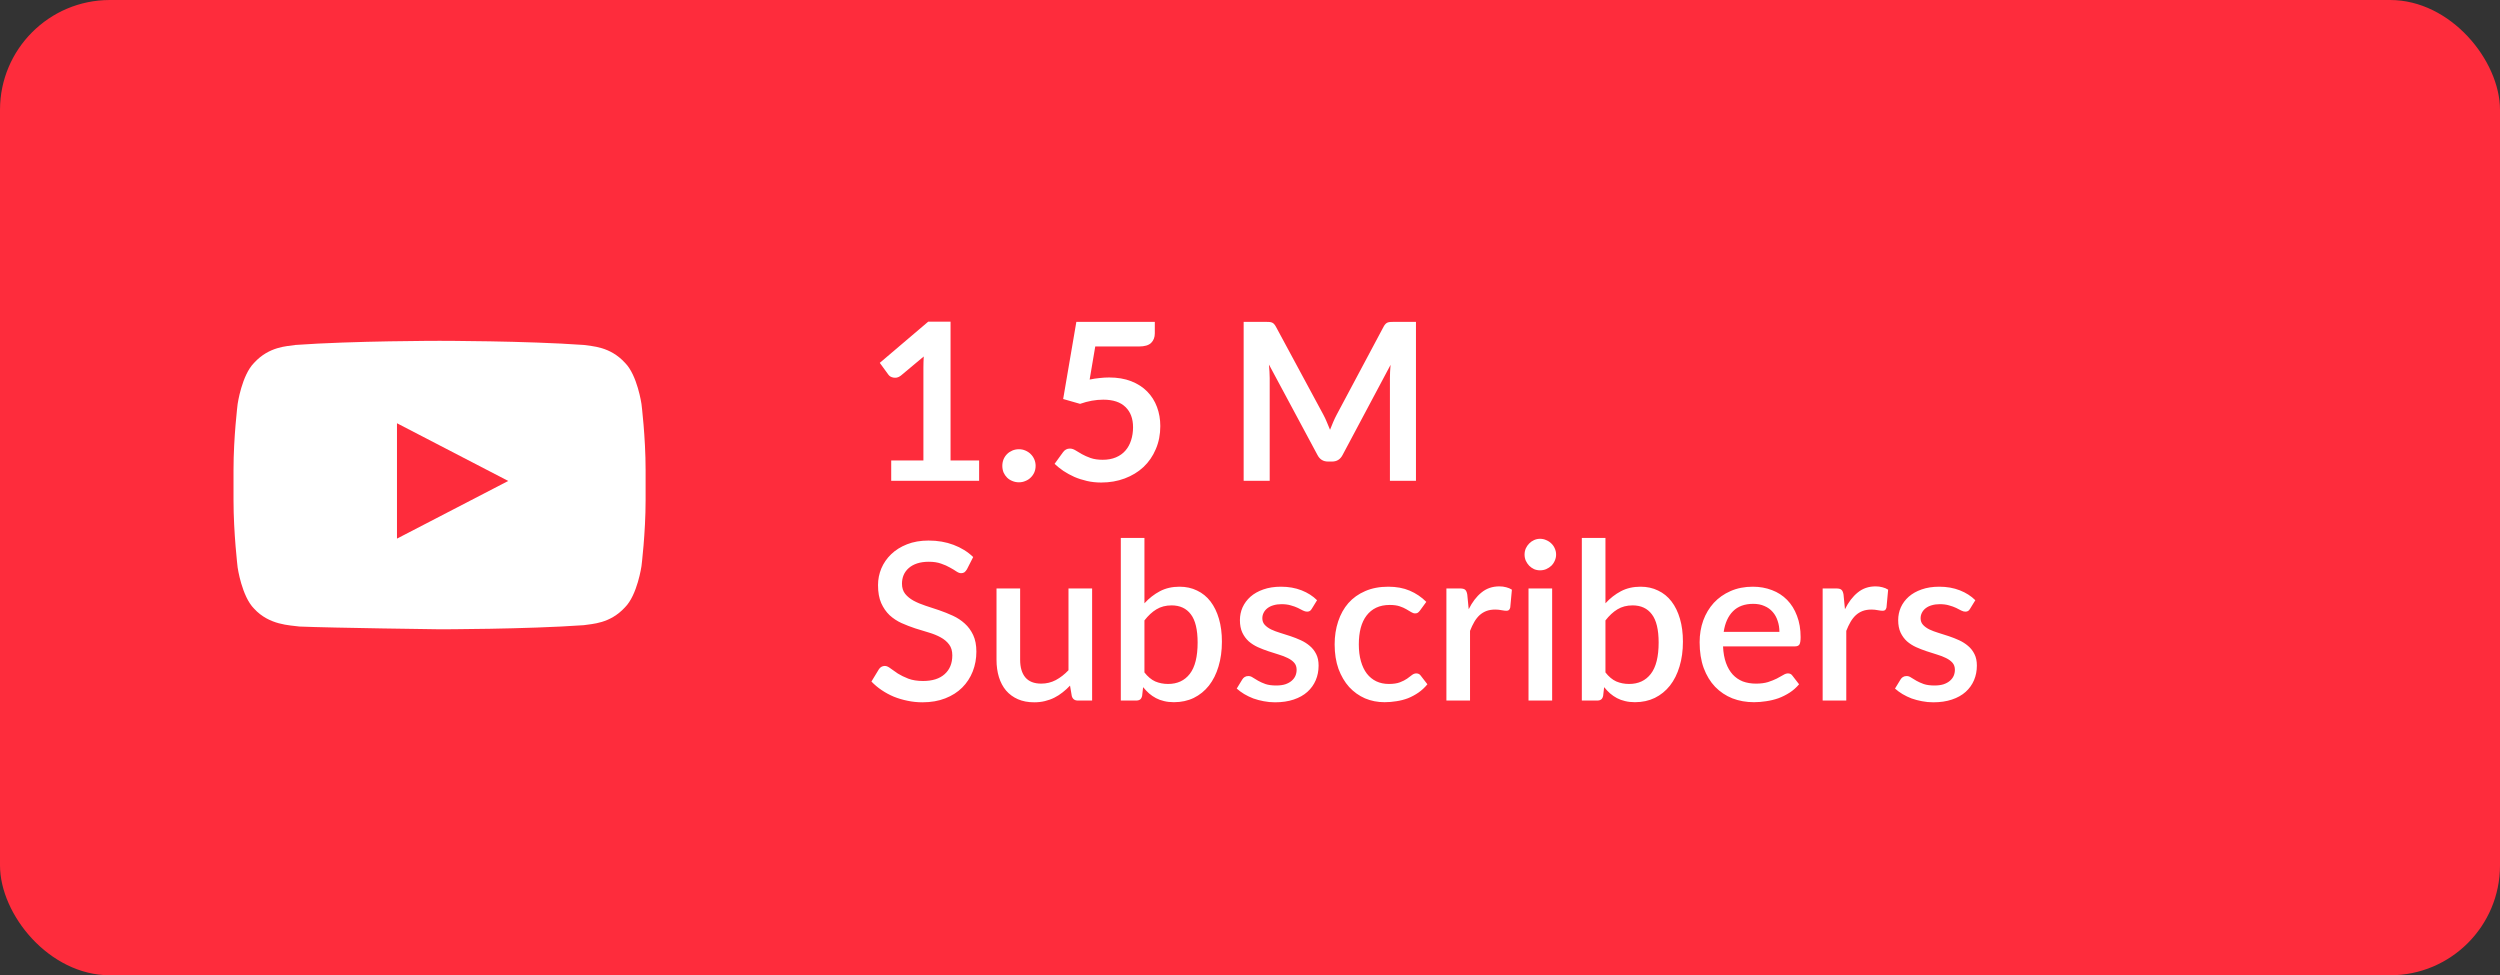 <svg width="182" height="71" viewBox="0 0 182 71" fill="none" xmlns="http://www.w3.org/2000/svg">
<rect x="0" y="0" width="182" height="71" fill="#333333" stroke="none"/>
<rect width="182" height="71" rx="8" fill="#FE2C3C"/>
<path d="M71.28 33.52V35H64.88V33.52H67.224V26.776C67.224 26.509 67.232 26.235 67.248 25.952L65.584 27.344C65.488 27.419 65.392 27.467 65.296 27.488C65.205 27.504 65.117 27.504 65.032 27.488C64.952 27.472 64.88 27.445 64.816 27.408C64.752 27.365 64.704 27.32 64.672 27.272L64.048 26.416L67.576 23.416H69.2V33.52H71.28ZM72.969 33.912C72.969 33.747 72.999 33.589 73.057 33.44C73.121 33.291 73.207 33.163 73.313 33.056C73.42 32.949 73.548 32.864 73.697 32.8C73.847 32.736 74.007 32.704 74.177 32.704C74.348 32.704 74.505 32.736 74.649 32.8C74.799 32.864 74.927 32.949 75.033 33.056C75.145 33.163 75.233 33.291 75.297 33.44C75.361 33.589 75.393 33.747 75.393 33.912C75.393 34.083 75.361 34.243 75.297 34.392C75.233 34.536 75.145 34.661 75.033 34.768C74.927 34.875 74.799 34.957 74.649 35.016C74.505 35.08 74.348 35.112 74.177 35.112C74.007 35.112 73.847 35.08 73.697 35.016C73.548 34.957 73.42 34.875 73.313 34.768C73.207 34.661 73.121 34.536 73.057 34.392C72.999 34.243 72.969 34.083 72.969 33.912ZM79.326 27.632C79.582 27.579 79.828 27.541 80.062 27.52C80.297 27.493 80.523 27.48 80.742 27.48C81.35 27.48 81.886 27.571 82.35 27.752C82.814 27.933 83.204 28.184 83.518 28.504C83.833 28.824 84.07 29.2 84.23 29.632C84.39 30.059 84.47 30.52 84.47 31.016C84.47 31.629 84.361 32.189 84.142 32.696C83.929 33.203 83.63 33.637 83.246 34C82.862 34.357 82.406 34.635 81.878 34.832C81.356 35.029 80.785 35.128 80.166 35.128C79.803 35.128 79.46 35.091 79.134 35.016C78.809 34.941 78.502 34.843 78.214 34.72C77.931 34.592 77.668 34.448 77.422 34.288C77.182 34.123 76.966 33.949 76.774 33.768L77.382 32.928C77.51 32.747 77.678 32.656 77.886 32.656C78.019 32.656 78.156 32.699 78.294 32.784C78.433 32.869 78.59 32.963 78.766 33.064C78.948 33.165 79.158 33.259 79.398 33.344C79.644 33.429 79.937 33.472 80.278 33.472C80.641 33.472 80.961 33.413 81.238 33.296C81.516 33.179 81.745 33.016 81.926 32.808C82.113 32.595 82.251 32.344 82.342 32.056C82.438 31.763 82.486 31.445 82.486 31.104C82.486 30.475 82.302 29.984 81.934 29.632C81.572 29.275 81.033 29.096 80.318 29.096C79.769 29.096 79.206 29.197 78.63 29.4L77.398 29.048L78.358 23.432H84.07V24.272C84.07 24.555 83.982 24.784 83.806 24.96C83.63 25.136 83.332 25.224 82.91 25.224H79.734L79.326 27.632ZM103.082 23.432V35H101.186V27.528C101.186 27.229 101.202 26.907 101.234 26.56L97.738 33.128C97.573 33.443 97.319 33.6 96.978 33.6H96.674C96.333 33.6 96.079 33.443 95.914 33.128L92.378 26.536C92.394 26.712 92.407 26.885 92.418 27.056C92.429 27.227 92.434 27.384 92.434 27.528V35H90.538V23.432H92.162C92.258 23.432 92.341 23.435 92.41 23.44C92.479 23.445 92.541 23.459 92.594 23.48C92.653 23.501 92.703 23.536 92.746 23.584C92.794 23.632 92.839 23.696 92.882 23.776L96.346 30.2C96.437 30.371 96.519 30.547 96.594 30.728C96.674 30.909 96.751 31.096 96.826 31.288C96.901 31.091 96.978 30.901 97.058 30.72C97.138 30.533 97.223 30.355 97.314 30.184L100.73 23.776C100.773 23.696 100.818 23.632 100.866 23.584C100.914 23.536 100.965 23.501 101.018 23.48C101.077 23.459 101.141 23.445 101.21 23.44C101.279 23.435 101.362 23.432 101.458 23.432H103.082ZM70.392 41.448C70.333 41.544 70.272 41.616 70.208 41.664C70.144 41.707 70.064 41.728 69.968 41.728C69.867 41.728 69.752 41.685 69.624 41.6C69.501 41.515 69.347 41.421 69.16 41.32C68.979 41.213 68.763 41.117 68.512 41.032C68.261 40.941 67.963 40.896 67.616 40.896C67.296 40.896 67.013 40.936 66.768 41.016C66.528 41.096 66.325 41.208 66.16 41.352C65.995 41.496 65.869 41.667 65.784 41.864C65.704 42.056 65.664 42.267 65.664 42.496C65.664 42.789 65.741 43.035 65.896 43.232C66.051 43.424 66.253 43.589 66.504 43.728C66.76 43.867 67.051 43.989 67.376 44.096C67.701 44.197 68.032 44.307 68.368 44.424C68.709 44.541 69.043 44.675 69.368 44.824C69.693 44.973 69.981 45.163 70.232 45.392C70.488 45.621 70.693 45.901 70.848 46.232C71.003 46.563 71.08 46.965 71.08 47.44C71.08 47.952 70.992 48.432 70.816 48.88C70.64 49.328 70.384 49.72 70.048 50.056C69.717 50.387 69.307 50.648 68.816 50.84C68.331 51.032 67.776 51.128 67.152 51.128C66.784 51.128 66.424 51.091 66.072 51.016C65.725 50.947 65.392 50.848 65.072 50.72C64.757 50.587 64.461 50.427 64.184 50.24C63.907 50.053 63.659 49.845 63.44 49.616L63.984 48.72C64.032 48.645 64.093 48.587 64.168 48.544C64.243 48.501 64.325 48.48 64.416 48.48C64.539 48.48 64.675 48.539 64.824 48.656C64.973 48.768 65.152 48.893 65.36 49.032C65.573 49.165 65.829 49.291 66.128 49.408C66.427 49.52 66.784 49.576 67.2 49.576C67.877 49.576 68.4 49.411 68.768 49.08C69.141 48.749 69.328 48.293 69.328 47.712C69.328 47.387 69.251 47.123 69.096 46.92C68.941 46.712 68.736 46.539 68.48 46.4C68.229 46.261 67.941 46.144 67.616 46.048C67.291 45.952 66.96 45.851 66.624 45.744C66.288 45.632 65.957 45.504 65.632 45.36C65.307 45.211 65.016 45.019 64.76 44.784C64.509 44.544 64.307 44.251 64.152 43.904C63.997 43.552 63.92 43.115 63.92 42.592C63.92 42.176 64 41.773 64.16 41.384C64.325 40.995 64.563 40.651 64.872 40.352C65.187 40.048 65.573 39.805 66.032 39.624C66.491 39.443 67.013 39.352 67.6 39.352C68.261 39.352 68.867 39.456 69.416 39.664C69.971 39.872 70.448 40.168 70.848 40.552L70.392 41.448ZM79.506 42.84V51H78.466C78.237 51 78.09 50.891 78.026 50.672L77.898 49.912C77.728 50.093 77.546 50.259 77.354 50.408C77.168 50.557 76.968 50.685 76.754 50.792C76.541 50.899 76.311 50.981 76.066 51.04C75.826 51.099 75.567 51.128 75.29 51.128C74.842 51.128 74.448 51.053 74.106 50.904C73.765 50.755 73.477 50.544 73.242 50.272C73.013 50 72.84 49.675 72.722 49.296C72.605 48.912 72.546 48.491 72.546 48.032V42.84H74.266V48.032C74.266 48.581 74.391 49.008 74.642 49.312C74.898 49.616 75.285 49.768 75.802 49.768C76.181 49.768 76.533 49.683 76.858 49.512C77.189 49.336 77.498 49.096 77.786 48.792V42.84H79.506ZM83.315 48.952C83.555 49.261 83.816 49.48 84.099 49.608C84.387 49.731 84.699 49.792 85.035 49.792C85.712 49.792 86.24 49.547 86.619 49.056C86.998 48.565 87.187 47.805 87.187 46.776C87.187 45.837 87.022 45.152 86.691 44.72C86.365 44.288 85.899 44.072 85.291 44.072C84.87 44.072 84.501 44.168 84.187 44.36C83.877 44.547 83.587 44.816 83.315 45.168V48.952ZM83.315 43.92C83.651 43.552 84.027 43.259 84.443 43.04C84.859 42.821 85.334 42.712 85.867 42.712C86.341 42.712 86.768 42.805 87.147 42.992C87.531 43.173 87.856 43.437 88.123 43.784C88.389 44.131 88.595 44.552 88.739 45.048C88.883 45.539 88.955 46.093 88.955 46.712C88.955 47.373 88.872 47.976 88.707 48.52C88.547 49.059 88.315 49.523 88.011 49.912C87.707 50.296 87.339 50.595 86.907 50.808C86.475 51.016 85.992 51.12 85.459 51.12C85.198 51.12 84.96 51.093 84.747 51.04C84.534 50.992 84.336 50.92 84.155 50.824C83.974 50.728 83.805 50.613 83.651 50.48C83.501 50.347 83.358 50.195 83.219 50.024L83.147 50.656C83.12 50.779 83.072 50.867 83.003 50.92C82.933 50.973 82.838 51 82.715 51H81.595V39.16H83.315V43.92ZM95.498 44.32C95.456 44.395 95.407 44.448 95.354 44.48C95.301 44.512 95.234 44.528 95.154 44.528C95.064 44.528 94.965 44.501 94.858 44.448C94.751 44.389 94.626 44.325 94.482 44.256C94.338 44.187 94.168 44.125 93.97 44.072C93.778 44.013 93.552 43.984 93.29 43.984C93.077 43.984 92.882 44.011 92.706 44.064C92.535 44.112 92.389 44.184 92.266 44.28C92.149 44.371 92.058 44.48 91.994 44.608C91.93 44.731 91.898 44.864 91.898 45.008C91.898 45.2 91.957 45.36 92.074 45.488C92.192 45.616 92.346 45.728 92.538 45.824C92.73 45.915 92.949 45.997 93.194 46.072C93.439 46.147 93.69 46.227 93.946 46.312C94.202 46.397 94.453 46.496 94.698 46.608C94.944 46.72 95.162 46.859 95.354 47.024C95.546 47.184 95.701 47.381 95.818 47.616C95.936 47.845 95.994 48.125 95.994 48.456C95.994 48.84 95.925 49.195 95.786 49.52C95.647 49.845 95.445 50.128 95.178 50.368C94.912 50.608 94.578 50.795 94.178 50.928C93.784 51.061 93.33 51.128 92.818 51.128C92.535 51.128 92.261 51.101 91.994 51.048C91.733 51 91.482 50.933 91.242 50.848C91.007 50.757 90.786 50.651 90.578 50.528C90.376 50.405 90.194 50.272 90.034 50.128L90.434 49.472C90.482 49.392 90.541 49.331 90.61 49.288C90.685 49.24 90.775 49.216 90.882 49.216C90.994 49.216 91.103 49.253 91.21 49.328C91.322 49.397 91.45 49.475 91.594 49.56C91.743 49.645 91.922 49.725 92.13 49.8C92.338 49.869 92.597 49.904 92.906 49.904C93.162 49.904 93.383 49.875 93.57 49.816C93.757 49.752 93.912 49.667 94.034 49.56C94.157 49.453 94.248 49.333 94.306 49.2C94.365 49.061 94.394 48.915 94.394 48.76C94.394 48.552 94.335 48.381 94.218 48.248C94.101 48.115 93.944 48 93.746 47.904C93.554 47.808 93.333 47.723 93.082 47.648C92.837 47.573 92.586 47.493 92.33 47.408C92.074 47.323 91.821 47.224 91.57 47.112C91.325 47 91.103 46.859 90.906 46.688C90.714 46.512 90.559 46.301 90.442 46.056C90.325 45.805 90.266 45.501 90.266 45.144C90.266 44.819 90.33 44.509 90.458 44.216C90.591 43.923 90.784 43.664 91.034 43.44C91.29 43.216 91.602 43.04 91.97 42.912C92.344 42.779 92.773 42.712 93.258 42.712C93.808 42.712 94.306 42.8 94.754 42.976C95.202 43.152 95.578 43.392 95.882 43.696L95.498 44.32ZM103.379 44.44C103.325 44.509 103.275 44.563 103.227 44.6C103.179 44.637 103.109 44.656 103.019 44.656C102.928 44.656 102.832 44.624 102.731 44.56C102.635 44.496 102.517 44.427 102.379 44.352C102.245 44.272 102.083 44.2 101.891 44.136C101.699 44.072 101.459 44.04 101.171 44.04C100.797 44.04 100.469 44.107 100.187 44.24C99.909 44.373 99.674 44.565 99.483 44.816C99.296 45.061 99.154 45.363 99.058 45.72C98.968 46.072 98.922 46.469 98.922 46.912C98.922 47.371 98.973 47.779 99.075 48.136C99.176 48.493 99.32 48.795 99.507 49.04C99.698 49.285 99.928 49.472 100.195 49.6C100.467 49.728 100.771 49.792 101.107 49.792C101.437 49.792 101.707 49.752 101.915 49.672C102.123 49.592 102.296 49.504 102.435 49.408C102.573 49.312 102.691 49.224 102.787 49.144C102.888 49.064 102.995 49.024 103.107 49.024C103.245 49.024 103.352 49.077 103.427 49.184L103.915 49.816C103.717 50.056 103.499 50.259 103.259 50.424C103.019 50.589 102.765 50.725 102.499 50.832C102.232 50.933 101.955 51.005 101.667 51.048C101.379 51.096 101.088 51.12 100.795 51.12C100.288 51.12 99.813 51.027 99.371 50.84C98.933 50.648 98.549 50.373 98.219 50.016C97.893 49.653 97.635 49.213 97.442 48.696C97.256 48.173 97.162 47.579 97.162 46.912C97.162 46.309 97.248 45.752 97.418 45.24C97.589 44.723 97.837 44.277 98.162 43.904C98.493 43.531 98.901 43.24 99.386 43.032C99.872 42.819 100.432 42.712 101.067 42.712C101.659 42.712 102.179 42.808 102.627 43C103.08 43.192 103.483 43.464 103.835 43.816L103.379 44.44ZM106.922 44.352C107.178 43.835 107.487 43.429 107.85 43.136C108.213 42.837 108.647 42.688 109.154 42.688C109.33 42.688 109.495 42.709 109.65 42.752C109.805 42.789 109.943 42.848 110.066 42.928L109.946 44.224C109.925 44.315 109.89 44.379 109.842 44.416C109.799 44.448 109.741 44.464 109.666 44.464C109.586 44.464 109.471 44.451 109.322 44.424C109.173 44.392 109.015 44.376 108.85 44.376C108.61 44.376 108.397 44.411 108.21 44.48C108.029 44.549 107.863 44.651 107.714 44.784C107.57 44.917 107.442 45.08 107.33 45.272C107.218 45.464 107.114 45.683 107.018 45.928V51H105.298V42.84H106.298C106.479 42.84 106.605 42.875 106.674 42.944C106.743 43.008 106.791 43.123 106.818 43.288L106.922 44.352ZM112.996 42.84V51H111.276V42.84H112.996ZM113.284 40.376C113.284 40.531 113.252 40.677 113.188 40.816C113.13 40.955 113.047 41.077 112.94 41.184C112.834 41.285 112.708 41.368 112.564 41.432C112.426 41.491 112.276 41.52 112.116 41.52C111.962 41.52 111.815 41.491 111.676 41.432C111.543 41.368 111.426 41.285 111.324 41.184C111.223 41.077 111.14 40.955 111.076 40.816C111.018 40.677 110.988 40.531 110.988 40.376C110.988 40.216 111.018 40.067 111.076 39.928C111.14 39.789 111.223 39.669 111.324 39.568C111.426 39.461 111.543 39.379 111.676 39.32C111.815 39.256 111.962 39.224 112.116 39.224C112.276 39.224 112.426 39.256 112.564 39.32C112.708 39.379 112.834 39.461 112.94 39.568C113.047 39.669 113.13 39.789 113.188 39.928C113.252 40.067 113.284 40.216 113.284 40.376ZM116.877 48.952C117.117 49.261 117.379 49.48 117.661 49.608C117.949 49.731 118.261 49.792 118.597 49.792C119.275 49.792 119.803 49.547 120.181 49.056C120.56 48.565 120.749 47.805 120.749 46.776C120.749 45.837 120.584 45.152 120.253 44.72C119.928 44.288 119.461 44.072 118.853 44.072C118.432 44.072 118.064 44.168 117.749 44.36C117.44 44.547 117.149 44.816 116.877 45.168V48.952ZM116.877 43.92C117.213 43.552 117.589 43.259 118.005 43.04C118.421 42.821 118.896 42.712 119.429 42.712C119.904 42.712 120.331 42.805 120.709 42.992C121.093 43.173 121.419 43.437 121.685 43.784C121.952 44.131 122.157 44.552 122.301 45.048C122.445 45.539 122.517 46.093 122.517 46.712C122.517 47.373 122.435 47.976 122.269 48.52C122.109 49.059 121.877 49.523 121.573 49.912C121.269 50.296 120.901 50.595 120.469 50.808C120.037 51.016 119.555 51.12 119.021 51.12C118.76 51.12 118.523 51.093 118.309 51.04C118.096 50.992 117.899 50.92 117.717 50.824C117.536 50.728 117.368 50.613 117.213 50.48C117.064 50.347 116.92 50.195 116.781 50.024L116.709 50.656C116.683 50.779 116.635 50.867 116.565 50.92C116.496 50.973 116.4 51 116.277 51H115.157V39.16H116.877V43.92ZM129.541 46C129.541 45.712 129.498 45.445 129.413 45.2C129.333 44.949 129.213 44.733 129.053 44.552C128.893 44.365 128.693 44.221 128.453 44.12C128.218 44.013 127.946 43.96 127.637 43.96C127.013 43.96 126.522 44.139 126.165 44.496C125.807 44.853 125.581 45.355 125.485 46H129.541ZM125.437 47.056C125.458 47.52 125.53 47.923 125.653 48.264C125.775 48.6 125.938 48.88 126.141 49.104C126.349 49.328 126.594 49.496 126.877 49.608C127.165 49.715 127.485 49.768 127.837 49.768C128.173 49.768 128.463 49.731 128.709 49.656C128.954 49.576 129.167 49.491 129.349 49.4C129.53 49.304 129.685 49.219 129.813 49.144C129.941 49.064 130.058 49.024 130.165 49.024C130.303 49.024 130.41 49.077 130.485 49.184L130.973 49.816C130.77 50.056 130.541 50.259 130.285 50.424C130.029 50.589 129.757 50.725 129.469 50.832C129.181 50.933 128.885 51.005 128.581 51.048C128.277 51.096 127.981 51.12 127.693 51.12C127.127 51.12 126.602 51.027 126.117 50.84C125.637 50.648 125.218 50.368 124.861 50C124.509 49.632 124.231 49.176 124.029 48.632C123.831 48.088 123.733 47.461 123.733 46.752C123.733 46.187 123.821 45.659 123.997 45.168C124.178 44.677 124.434 44.251 124.765 43.888C125.101 43.525 125.506 43.24 125.981 43.032C126.461 42.819 127.002 42.712 127.605 42.712C128.106 42.712 128.57 42.795 128.997 42.96C129.423 43.12 129.791 43.357 130.101 43.672C130.41 43.987 130.65 44.373 130.821 44.832C130.997 45.285 131.085 45.803 131.085 46.384C131.085 46.651 131.055 46.829 130.997 46.92C130.938 47.011 130.831 47.056 130.677 47.056H125.437ZM134.313 44.352C134.569 43.835 134.878 43.429 135.241 43.136C135.603 42.837 136.038 42.688 136.545 42.688C136.721 42.688 136.886 42.709 137.041 42.752C137.195 42.789 137.334 42.848 137.457 42.928L137.337 44.224C137.315 44.315 137.281 44.379 137.233 44.416C137.19 44.448 137.131 44.464 137.057 44.464C136.977 44.464 136.862 44.451 136.713 44.424C136.563 44.392 136.406 44.376 136.241 44.376C136.001 44.376 135.787 44.411 135.601 44.48C135.419 44.549 135.254 44.651 135.105 44.784C134.961 44.917 134.833 45.08 134.721 45.272C134.609 45.464 134.505 45.683 134.409 45.928V51H132.689V42.84H133.689C133.87 42.84 133.995 42.875 134.065 42.944C134.134 43.008 134.182 43.123 134.209 43.288L134.313 44.352ZM143.42 44.32C143.377 44.395 143.329 44.448 143.276 44.48C143.223 44.512 143.156 44.528 143.076 44.528C142.985 44.528 142.887 44.501 142.78 44.448C142.673 44.389 142.548 44.325 142.404 44.256C142.26 44.187 142.089 44.125 141.892 44.072C141.7 44.013 141.473 43.984 141.212 43.984C140.999 43.984 140.804 44.011 140.628 44.064C140.457 44.112 140.311 44.184 140.188 44.28C140.071 44.371 139.98 44.48 139.916 44.608C139.852 44.731 139.82 44.864 139.82 45.008C139.82 45.2 139.879 45.36 139.996 45.488C140.113 45.616 140.268 45.728 140.46 45.824C140.652 45.915 140.871 45.997 141.116 46.072C141.361 46.147 141.612 46.227 141.868 46.312C142.124 46.397 142.375 46.496 142.62 46.608C142.865 46.72 143.084 46.859 143.276 47.024C143.468 47.184 143.623 47.381 143.74 47.616C143.857 47.845 143.916 48.125 143.916 48.456C143.916 48.84 143.847 49.195 143.708 49.52C143.569 49.845 143.367 50.128 143.1 50.368C142.833 50.608 142.5 50.795 142.1 50.928C141.705 51.061 141.252 51.128 140.74 51.128C140.457 51.128 140.183 51.101 139.916 51.048C139.655 51 139.404 50.933 139.164 50.848C138.929 50.757 138.708 50.651 138.5 50.528C138.297 50.405 138.116 50.272 137.956 50.128L138.356 49.472C138.404 49.392 138.463 49.331 138.532 49.288C138.607 49.24 138.697 49.216 138.804 49.216C138.916 49.216 139.025 49.253 139.132 49.328C139.244 49.397 139.372 49.475 139.516 49.56C139.665 49.645 139.844 49.725 140.052 49.8C140.26 49.869 140.519 49.904 140.828 49.904C141.084 49.904 141.305 49.875 141.492 49.816C141.679 49.752 141.833 49.667 141.956 49.56C142.079 49.453 142.169 49.333 142.228 49.2C142.287 49.061 142.316 48.915 142.316 48.76C142.316 48.552 142.257 48.381 142.14 48.248C142.023 48.115 141.865 48 141.668 47.904C141.476 47.808 141.255 47.723 141.004 47.648C140.759 47.573 140.508 47.493 140.252 47.408C139.996 47.323 139.743 47.224 139.492 47.112C139.247 47 139.025 46.859 138.828 46.688C138.636 46.512 138.481 46.301 138.364 46.056C138.247 45.805 138.188 45.501 138.188 45.144C138.188 44.819 138.252 44.509 138.38 44.216C138.513 43.923 138.705 43.664 138.956 43.44C139.212 43.216 139.524 43.04 139.892 42.912C140.265 42.779 140.695 42.712 141.18 42.712C141.729 42.712 142.228 42.8 142.676 42.976C143.124 43.152 143.5 43.392 143.804 43.696L143.42 44.32Z" fill="white"/>
<path d="M46.7 29.413C46.7 29.413 46.4 27.312 45.5 26.413C44.4 25.212 43.1 25.212 42.5 25.113C38.3 24.812 32 24.812 32 24.812C32 24.812 25.7 24.812 21.5 25.113C20.9 25.212 19.6 25.212 18.5 26.413C17.6 27.312 17.3 29.413 17.3 29.413C17.3 29.413 17 31.812 17 34.212V36.413C17 38.812 17.3 41.312 17.3 41.312C17.3 41.312 17.6 43.413 18.5 44.312C19.6 45.513 21.1 45.513 21.8 45.612C24.2 45.712 32 45.812 32 45.812C32 45.812 38.3 45.812 42.5 45.513C43.1 45.413 44.4 45.413 45.5 44.212C46.4 43.312 46.7 41.212 46.7 41.212C46.7 41.212 47 38.812 47 36.413V34.212C47 31.812 46.7 29.413 46.7 29.413ZM28.9 39.212V30.812L37 35.013L28.9 39.212Z" fill="white"/>
</svg>
